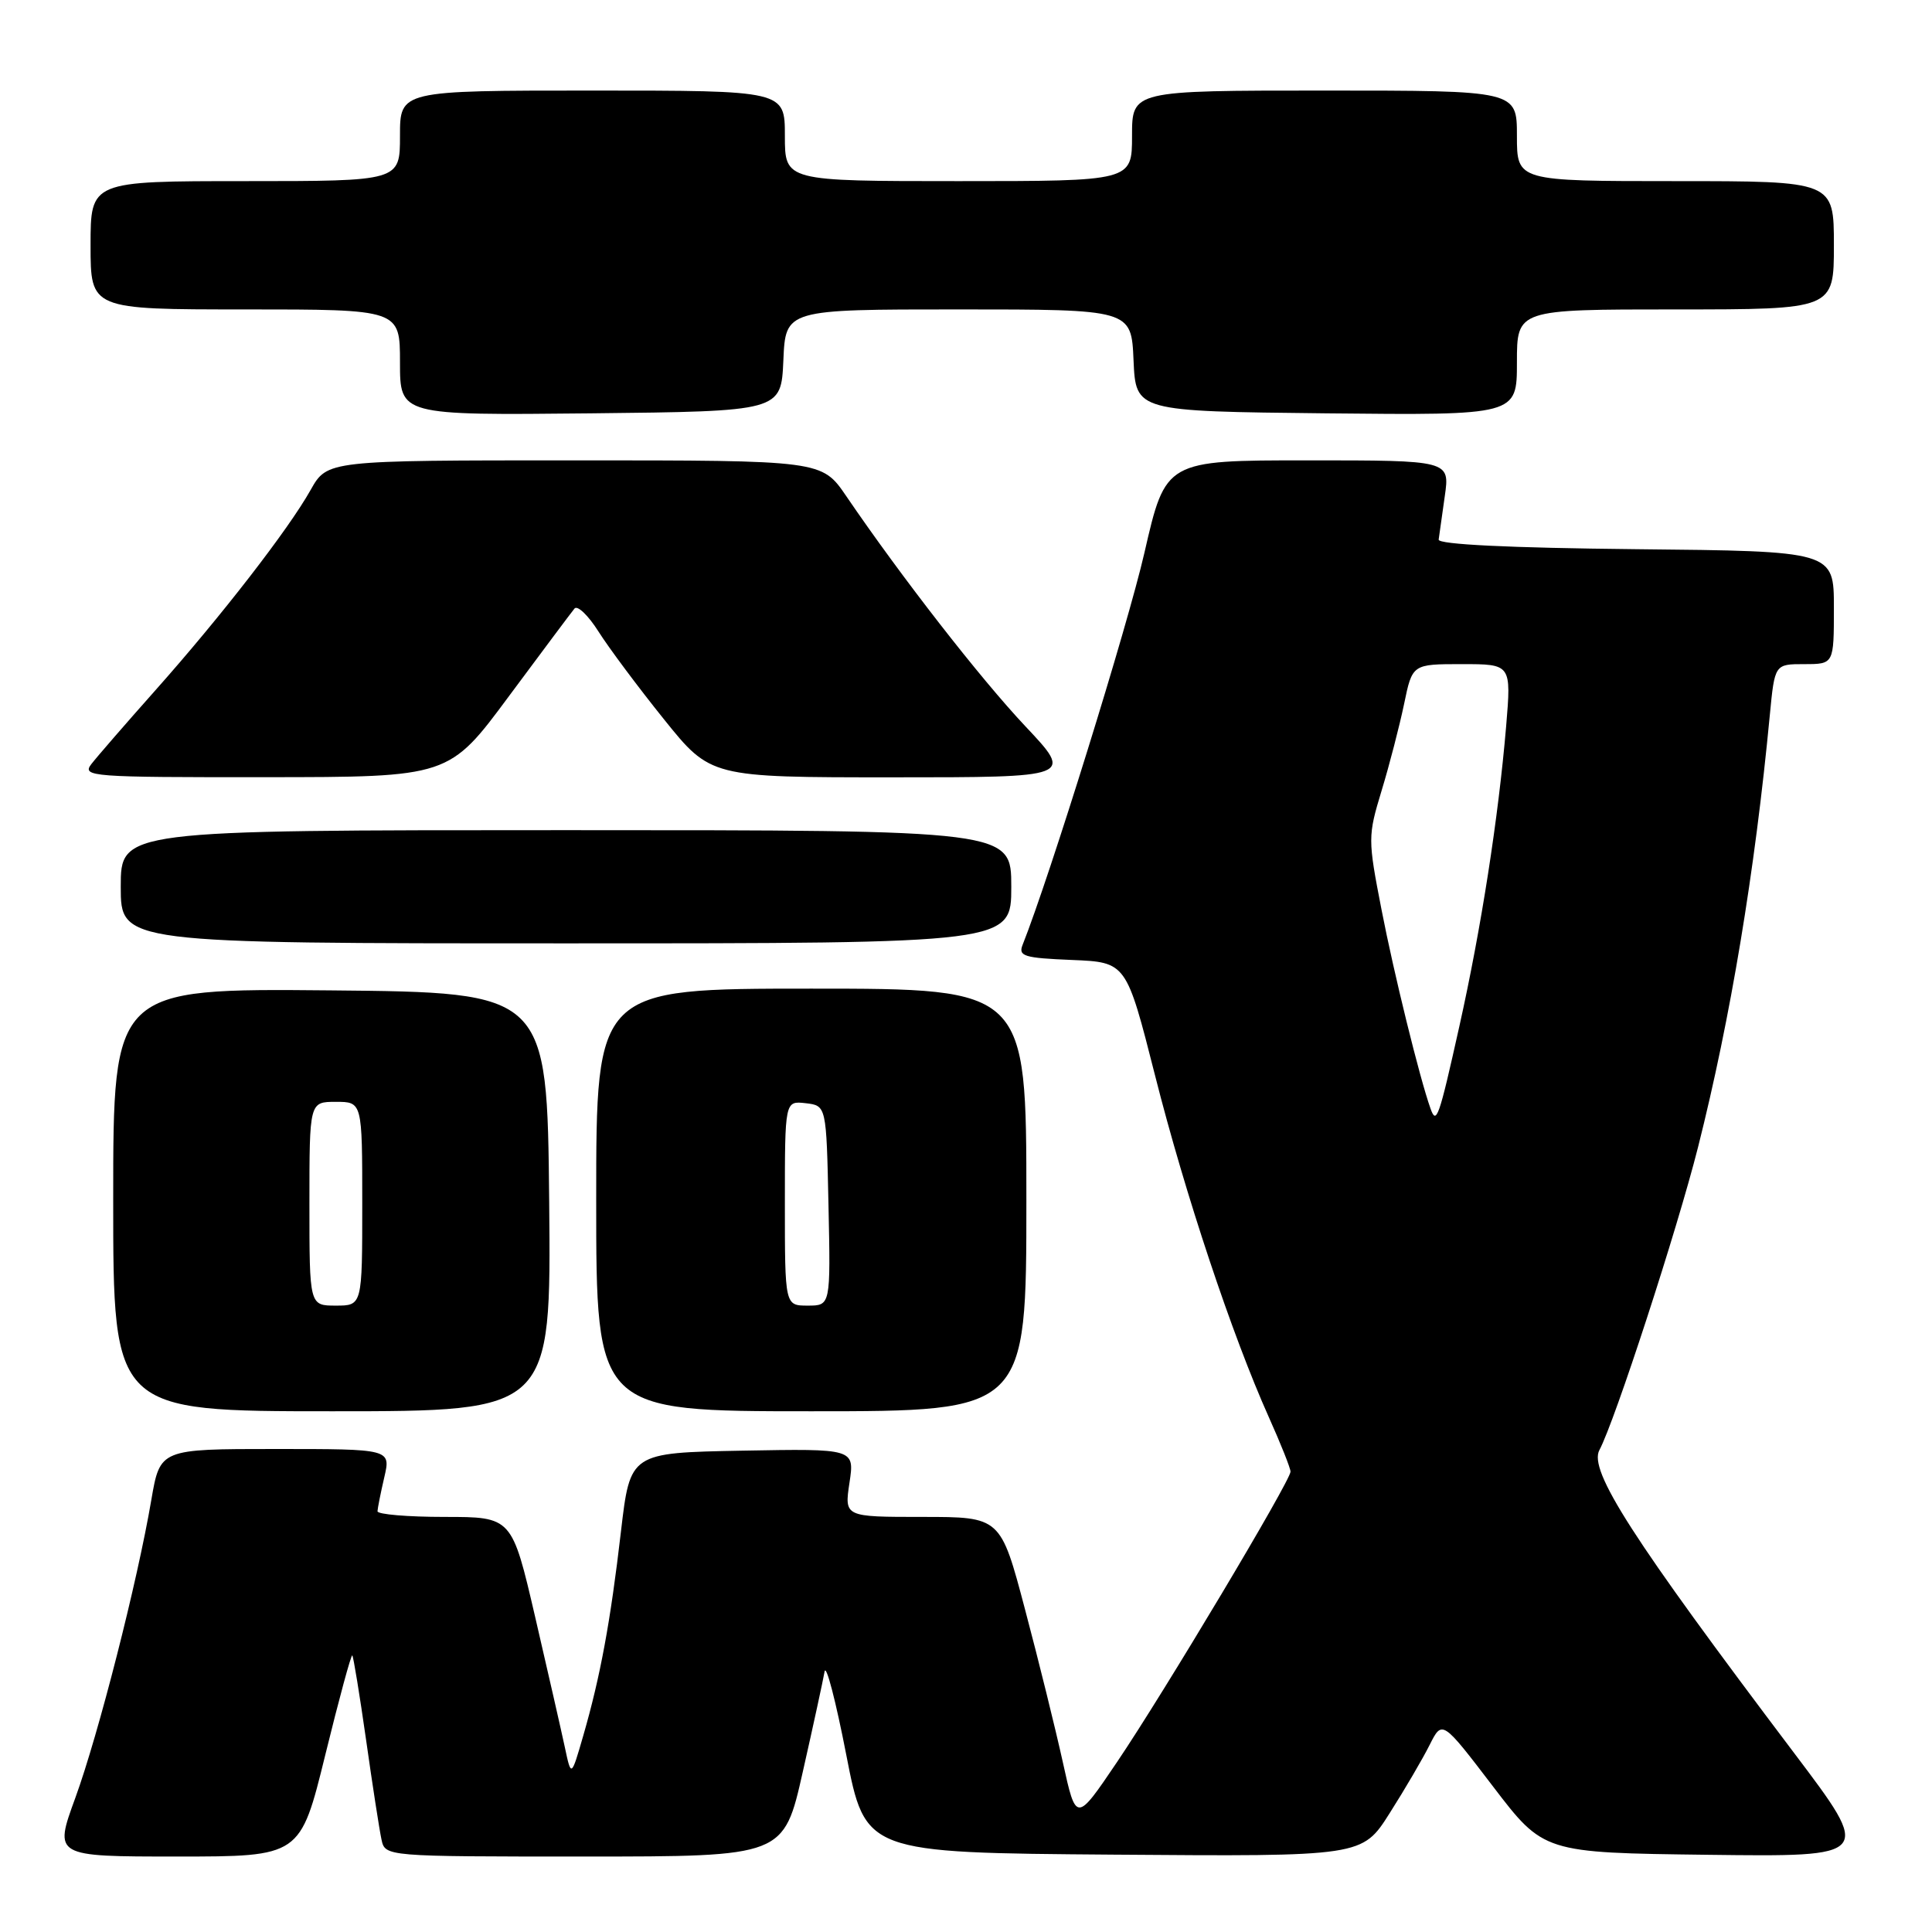 <?xml version="1.0" encoding="UTF-8" standalone="no"?>
<!DOCTYPE svg PUBLIC "-//W3C//DTD SVG 1.1//EN" "http://www.w3.org/Graphics/SVG/1.1/DTD/svg11.dtd" >
<svg xmlns="http://www.w3.org/2000/svg" xmlns:xlink="http://www.w3.org/1999/xlink" version="1.1" viewBox="0 0 256 256">
 <g >
 <path fill="currentColor"
d=" M 43.10 232.54 C 44.92 225.13 46.53 219.20 46.68 219.35 C 46.83 219.50 47.65 224.54 48.51 230.56 C 49.36 236.58 50.28 242.51 50.55 243.75 C 51.04 246.00 51.04 246.00 77.44 246.00 C 103.85 246.00 103.85 246.00 106.38 234.75 C 107.78 228.56 109.07 222.60 109.26 221.50 C 109.45 220.40 110.74 225.35 112.13 232.50 C 114.66 245.50 114.66 245.50 147.58 245.75 C 180.50 246.00 180.50 246.00 184.14 240.25 C 186.15 237.09 188.53 233.02 189.44 231.20 C 191.10 227.90 191.10 227.90 197.82 236.70 C 204.54 245.50 204.54 245.50 226.33 245.77 C 248.12 246.04 248.12 246.04 237.72 232.27 C 216.27 203.86 210.47 194.85 211.93 192.14 C 213.98 188.30 222.22 163.00 225.00 152.00 C 229.31 134.92 232.53 115.56 234.51 94.75 C 235.16 88.00 235.16 88.00 239.08 88.00 C 243.00 88.00 243.00 88.00 243.00 80.52 C 243.00 73.03 243.00 73.03 216.75 72.77 C 199.98 72.60 190.55 72.14 190.63 71.50 C 190.70 70.95 191.07 68.36 191.44 65.75 C 192.12 61.00 192.12 61.00 173.29 61.00 C 154.45 61.00 154.45 61.00 151.64 73.25 C 149.42 82.93 139.10 116.14 135.50 125.20 C 134.90 126.70 135.70 126.94 142.03 127.20 C 149.24 127.50 149.24 127.50 153.05 142.50 C 157.03 158.23 163.28 176.98 168.13 187.79 C 169.71 191.31 171.00 194.55 171.00 195.00 C 171.00 196.21 154.22 224.30 148.00 233.50 C 142.59 241.50 142.59 241.50 140.83 233.50 C 139.86 229.10 137.61 219.99 135.82 213.25 C 132.58 201.00 132.58 201.00 122.23 201.00 C 111.88 201.00 111.88 201.00 112.56 196.47 C 113.24 191.95 113.24 191.95 98.37 192.22 C 83.50 192.50 83.50 192.50 82.28 202.93 C 80.89 214.91 79.54 222.19 77.28 230.00 C 75.69 235.50 75.69 235.50 74.84 231.50 C 74.37 229.30 72.60 221.54 70.91 214.25 C 67.83 201.00 67.83 201.00 58.91 201.00 C 54.01 201.00 50.01 200.66 50.02 200.25 C 50.04 199.84 50.44 197.81 50.92 195.75 C 51.79 192.00 51.79 192.00 36.50 192.00 C 21.21 192.00 21.21 192.00 20.05 198.75 C 18.20 209.63 13.04 229.83 9.98 238.23 C 7.14 246.00 7.14 246.00 23.47 246.00 C 39.79 246.00 39.79 246.00 43.10 232.54 Z  M 72.77 159.25 C 72.50 131.50 72.50 131.50 43.75 131.23 C 15.00 130.97 15.00 130.97 15.00 158.98 C 15.00 187.00 15.00 187.00 44.02 187.00 C 73.03 187.00 73.03 187.00 72.77 159.25 Z  M 136.00 159.00 C 136.00 131.00 136.00 131.00 107.50 131.00 C 79.00 131.00 79.00 131.00 79.00 159.00 C 79.00 187.00 79.00 187.00 107.50 187.00 C 136.00 187.00 136.00 187.00 136.00 159.00 Z  M 134.00 117.50 C 134.00 110.00 134.00 110.00 75.00 110.00 C 16.00 110.00 16.00 110.00 16.00 117.50 C 16.00 125.00 16.00 125.00 75.00 125.00 C 134.00 125.00 134.00 125.00 134.00 117.50 Z  M 67.45 92.23 C 71.83 86.33 75.73 81.11 76.12 80.64 C 76.51 80.16 77.94 81.53 79.30 83.68 C 80.66 85.83 84.56 91.06 87.97 95.30 C 94.16 103.00 94.16 103.00 118.20 103.00 C 142.24 103.00 142.24 103.00 135.87 96.24 C 129.89 89.89 119.48 76.52 112.14 65.75 C 108.90 61.00 108.90 61.00 76.14 61.00 C 43.37 61.00 43.37 61.00 41.16 64.92 C 38.20 70.19 29.26 81.72 20.56 91.50 C 16.65 95.90 12.84 100.29 12.10 101.25 C 10.83 102.91 12.07 103.00 35.13 102.98 C 59.50 102.97 59.50 102.97 67.45 92.23 Z  M 103.80 47.75 C 104.09 41.00 104.09 41.00 127.00 41.00 C 149.91 41.00 149.91 41.00 150.20 47.75 C 150.50 54.50 150.50 54.50 175.75 54.77 C 201.00 55.03 201.00 55.03 201.00 48.02 C 201.00 41.00 201.00 41.00 222.00 41.00 C 243.00 41.00 243.00 41.00 243.00 32.50 C 243.00 24.00 243.00 24.00 222.00 24.00 C 201.00 24.00 201.00 24.00 201.00 18.00 C 201.00 12.00 201.00 12.00 175.50 12.00 C 150.00 12.00 150.00 12.00 150.00 18.00 C 150.00 24.00 150.00 24.00 127.00 24.00 C 104.00 24.00 104.00 24.00 104.00 18.00 C 104.00 12.00 104.00 12.00 78.50 12.00 C 53.00 12.00 53.00 12.00 53.00 18.00 C 53.00 24.00 53.00 24.00 32.50 24.00 C 12.00 24.00 12.00 24.00 12.00 32.50 C 12.00 41.00 12.00 41.00 32.50 41.00 C 53.00 41.00 53.00 41.00 53.00 48.02 C 53.00 55.03 53.00 55.03 78.25 54.77 C 103.50 54.50 103.50 54.50 103.80 47.75 Z  M 189.55 146.89 C 188.10 142.82 184.69 128.95 183.06 120.54 C 181.24 111.18 181.24 110.80 183.07 104.76 C 184.11 101.35 185.44 96.19 186.05 93.28 C 187.14 88.00 187.14 88.00 193.70 88.00 C 200.26 88.00 200.26 88.00 199.57 96.25 C 198.54 108.40 196.27 122.99 193.37 136.00 C 190.65 148.20 190.33 149.09 189.55 146.89 Z  M 41.00 159.50 C 41.00 146.00 41.00 146.00 44.50 146.00 C 48.00 146.00 48.00 146.00 48.00 159.50 C 48.00 173.00 48.00 173.00 44.50 173.00 C 41.00 173.00 41.00 173.00 41.00 159.50 Z  M 104.00 159.43 C 104.00 145.87 104.00 145.87 106.75 146.18 C 109.50 146.50 109.50 146.50 109.78 159.75 C 110.06 173.00 110.06 173.00 107.03 173.00 C 104.00 173.00 104.00 173.00 104.00 159.43 Z "/>
</g>
</svg>
